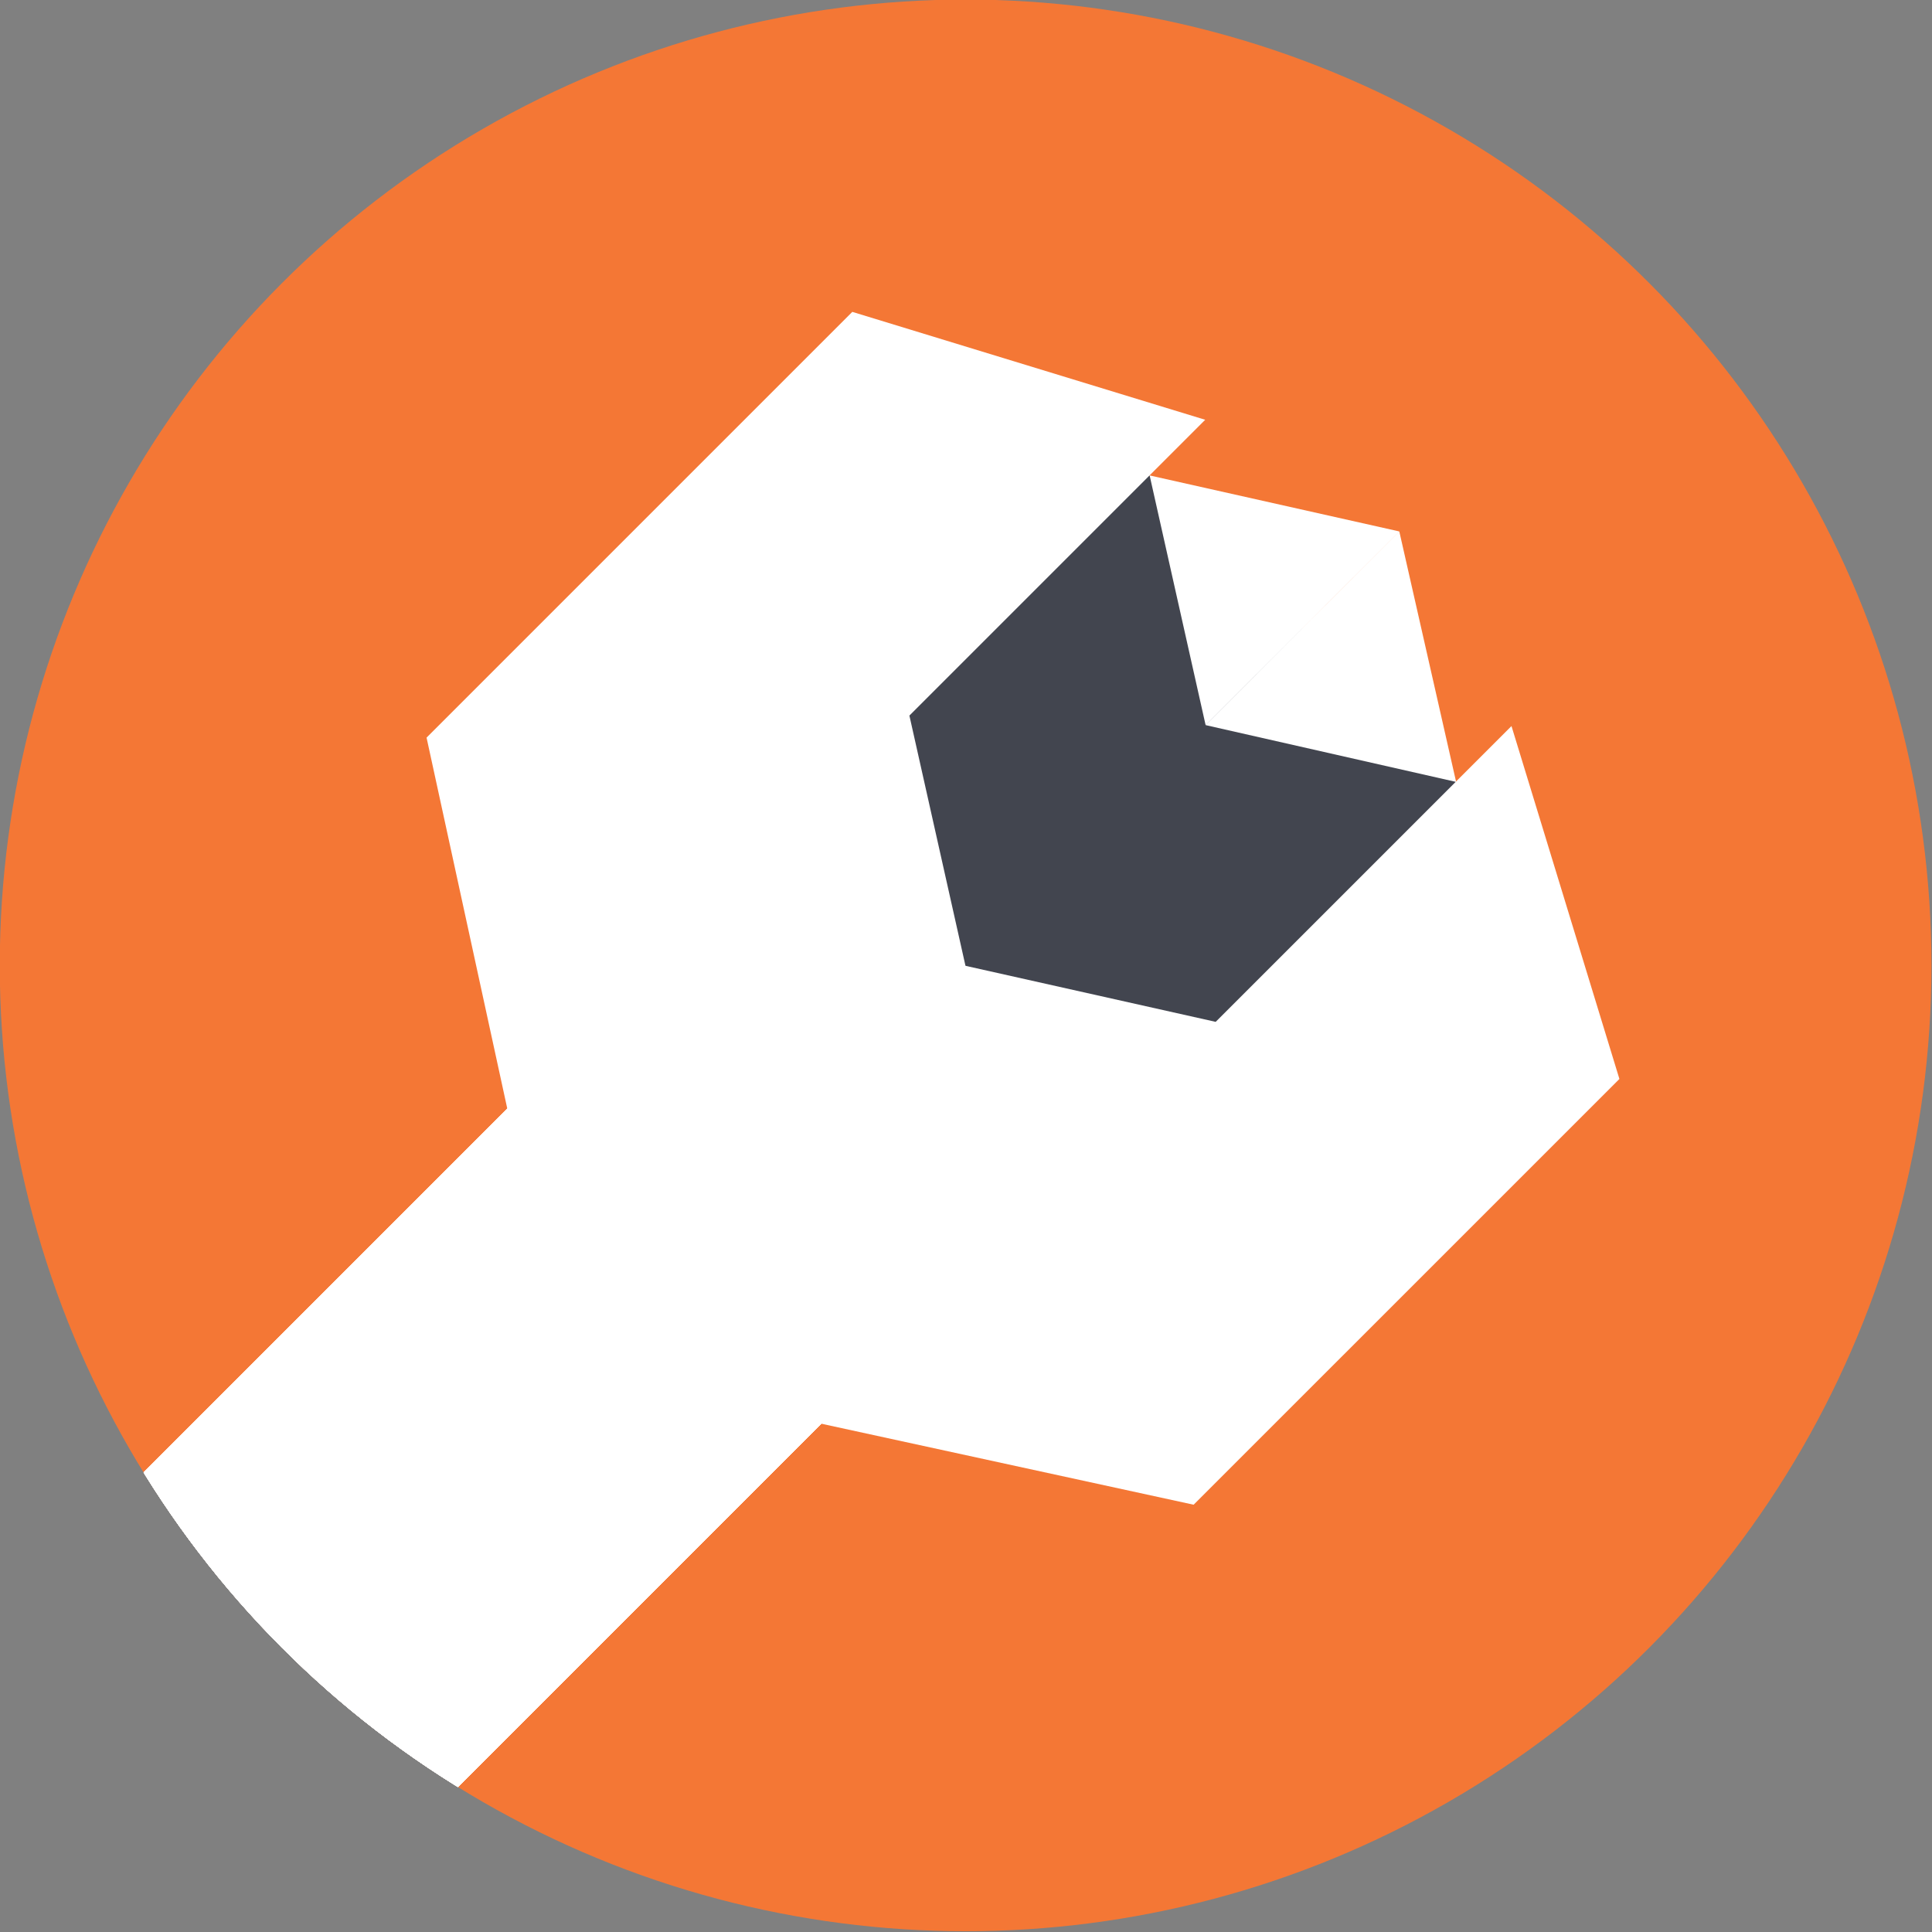 <?xml version="1.0" encoding="UTF-8" standalone="no"?>
<!-- Generator: Adobe Illustrator 15.0.2, SVG Export Plug-In . SVG Version: 6.00 Build 0)  -->

<svg
   xmlns:dc="http://purl.org/dc/elements/1.1/"
   xmlns:cc="http://creativecommons.org/ns#"
   xmlns:rdf="http://www.w3.org/1999/02/22-rdf-syntax-ns#"
   xmlns:svg="http://www.w3.org/2000/svg"
   xmlns="http://www.w3.org/2000/svg"
   xmlns:xlink="http://www.w3.org/1999/xlink"
   xmlns:sodipodi="http://sodipodi.sourceforge.net/DTD/sodipodi-0.dtd"
   xmlns:inkscape="http://www.inkscape.org/namespaces/inkscape"
   version="1.1"
   id="Layer_1"
   x="0px"
   y="0px"
   width="48"
   height="48"
   viewBox="0 0 48 48"
   enable-background="new 0 0 792 612"
   xml:space="preserve"
   inkscape:version="0.48.2 r9819"
   sodipodi:docname="orbolt.svg"><rect x="0" y="0" width="48" height="48" fill="#808080" stroke="none"/><defs
   id="defs3075"><defs
     id="defs3041">
				<circle
   sodipodi:ry="75.223"
   sodipodi:rx="75.223"
   sodipodi:cy="299.39499"
   sodipodi:cx="176.80701"
   r="75.223"
   cy="299.395"
   cx="176.807"
   id="SVGID_1_" />
			</defs><clipPath
     id="SVGID_2_">
				<use
   height="612"
   width="792"
   y="0"
   x="0"
   style="overflow:visible"
   id="use3047"
   overflow="visible"
   xlink:href="#SVGID_1_" />
			</clipPath></defs><sodipodi:namedview
   pagecolor="#ffffff"
   bordercolor="#666666"
   borderopacity="1"
   objecttolerance="10"
   gridtolerance="10"
   guidetolerance="10"
   inkscape:pageopacity="0"
   inkscape:pageshadow="2"
   inkscape:window-width="2560"
   inkscape:window-height="1538"
   id="namedview3073"
   showgrid="false"
   inkscape:zoom="15.027805"
   inkscape:cx="25.773082"
   inkscape:cy="22.693597"
   inkscape:window-x="-8"
   inkscape:window-y="-8"
   inkscape:window-maximized="1"
   inkscape:current-layer="Layer_1" />
<use
   height="612"
   width="792"
   y="0"
   x="0"
   style="fill:#f47735;overflow:visible"
   id="use3044"
   overflow="visible"
   xlink:href="#SVGID_1_"
   transform="matrix(0.319,0,0,0.319,-32.411,-71.522)" /><g
   id="g3049"
   clip-path="url(#SVGID_2_)"
   transform="matrix(0.319,0,0,0.319,-32.411,-71.522)">
				
					<rect
   style="fill:#ffffff"
   id="rect3051"
   height="54.528"
   width="34.64"
   transform="matrix(0.707,0.707,-0.707,0.707,278.476,-1.144)"
   y="308.3"
   x="123.299" />
				
					<rect
   style="fill:#ffffff"
   id="rect3053"
   height="54.528"
   width="34.64"
   transform="matrix(0.707,0.707,-0.707,0.707,278.476,-1.144)"
   y="308.3"
   x="123.299" />
				
					<rect
   style="fill:#ffffff"
   id="rect3055"
   height="54.528"
   width="34.64"
   transform="matrix(0.707,0.707,-0.707,0.707,278.476,-1.144)"
   y="308.3"
   x="123.299" />
				
					<rect
   style="fill:#ffffff"
   id="rect3057"
   height="54.528"
   width="34.64"
   transform="matrix(0.707,0.707,-0.707,0.707,278.476,-1.144)"
   y="308.3"
   x="123.299" />
				
					<rect
   style="fill:#ffffff"
   id="rect3059"
   height="54.528"
   width="34.64"
   transform="matrix(0.707,0.707,-0.707,0.707,278.476,-1.144)"
   y="308.3"
   x="123.299" />
				
					<rect
   style="fill:#ffffff"
   id="rect3061"
   height="54.528"
   width="34.64"
   transform="matrix(0.707,0.707,-0.707,0.707,278.476,-1.144)"
   y="308.3"
   x="123.299" />
				
					<rect
   style="fill:#ffffff"
   id="rect3063"
   height="54.528"
   width="34.64"
   transform="matrix(0.707,0.707,-0.707,0.707,278.476,-1.144)"
   y="308.3"
   x="123.299" />
			</g><polyline
   points="172.432,279.937 176.793,299.382 191.759,284.423 191.757,284.419 176.799,299.387     196.308,303.812 196.305,303.815 191.879,284.306 176.913,299.265 176.916,299.267 191.874,284.301 172.429,279.939   "
   id="polyline3065"
   style="fill:#4b494b"
   transform="matrix(0.319,0,0,0.319,-32.411,-71.522)" /><rect
   x="28.091"
   y="-11.842"
   transform="matrix(0.707,0.707,-0.707,0.707,0,0)"
   width="11.555"
   height="12.481"
   id="rect3067"
   style="fill:#42454f" /><polyline
   points="191.138,261.231 195.498,280.677 210.464,265.718 210.462,265.715 195.503,280.682     215.013,285.106 215.01,285.11 210.585,265.6 195.619,280.56 195.621,280.561 210.58,265.596 191.135,261.234   "
   id="polyline3069"
   style="fill:#ffffff"
   transform="matrix(0.319,0,0,0.319,-32.411,-71.522)" /><polyline
   points="176.813,299.431 196.283,303.792 219.321,280.755 227.727,308.24 194.566,341.399     165.183,335.006 141.217,311.039 134.824,281.656 167.983,248.497 195.467,256.901 172.429,279.939 176.792,299.409   "
   id="polyline3071"
   style="fill:#ffffff"
   transform="matrix(0.319,0,0,0.319,-32.411,-71.522)" />

</svg>